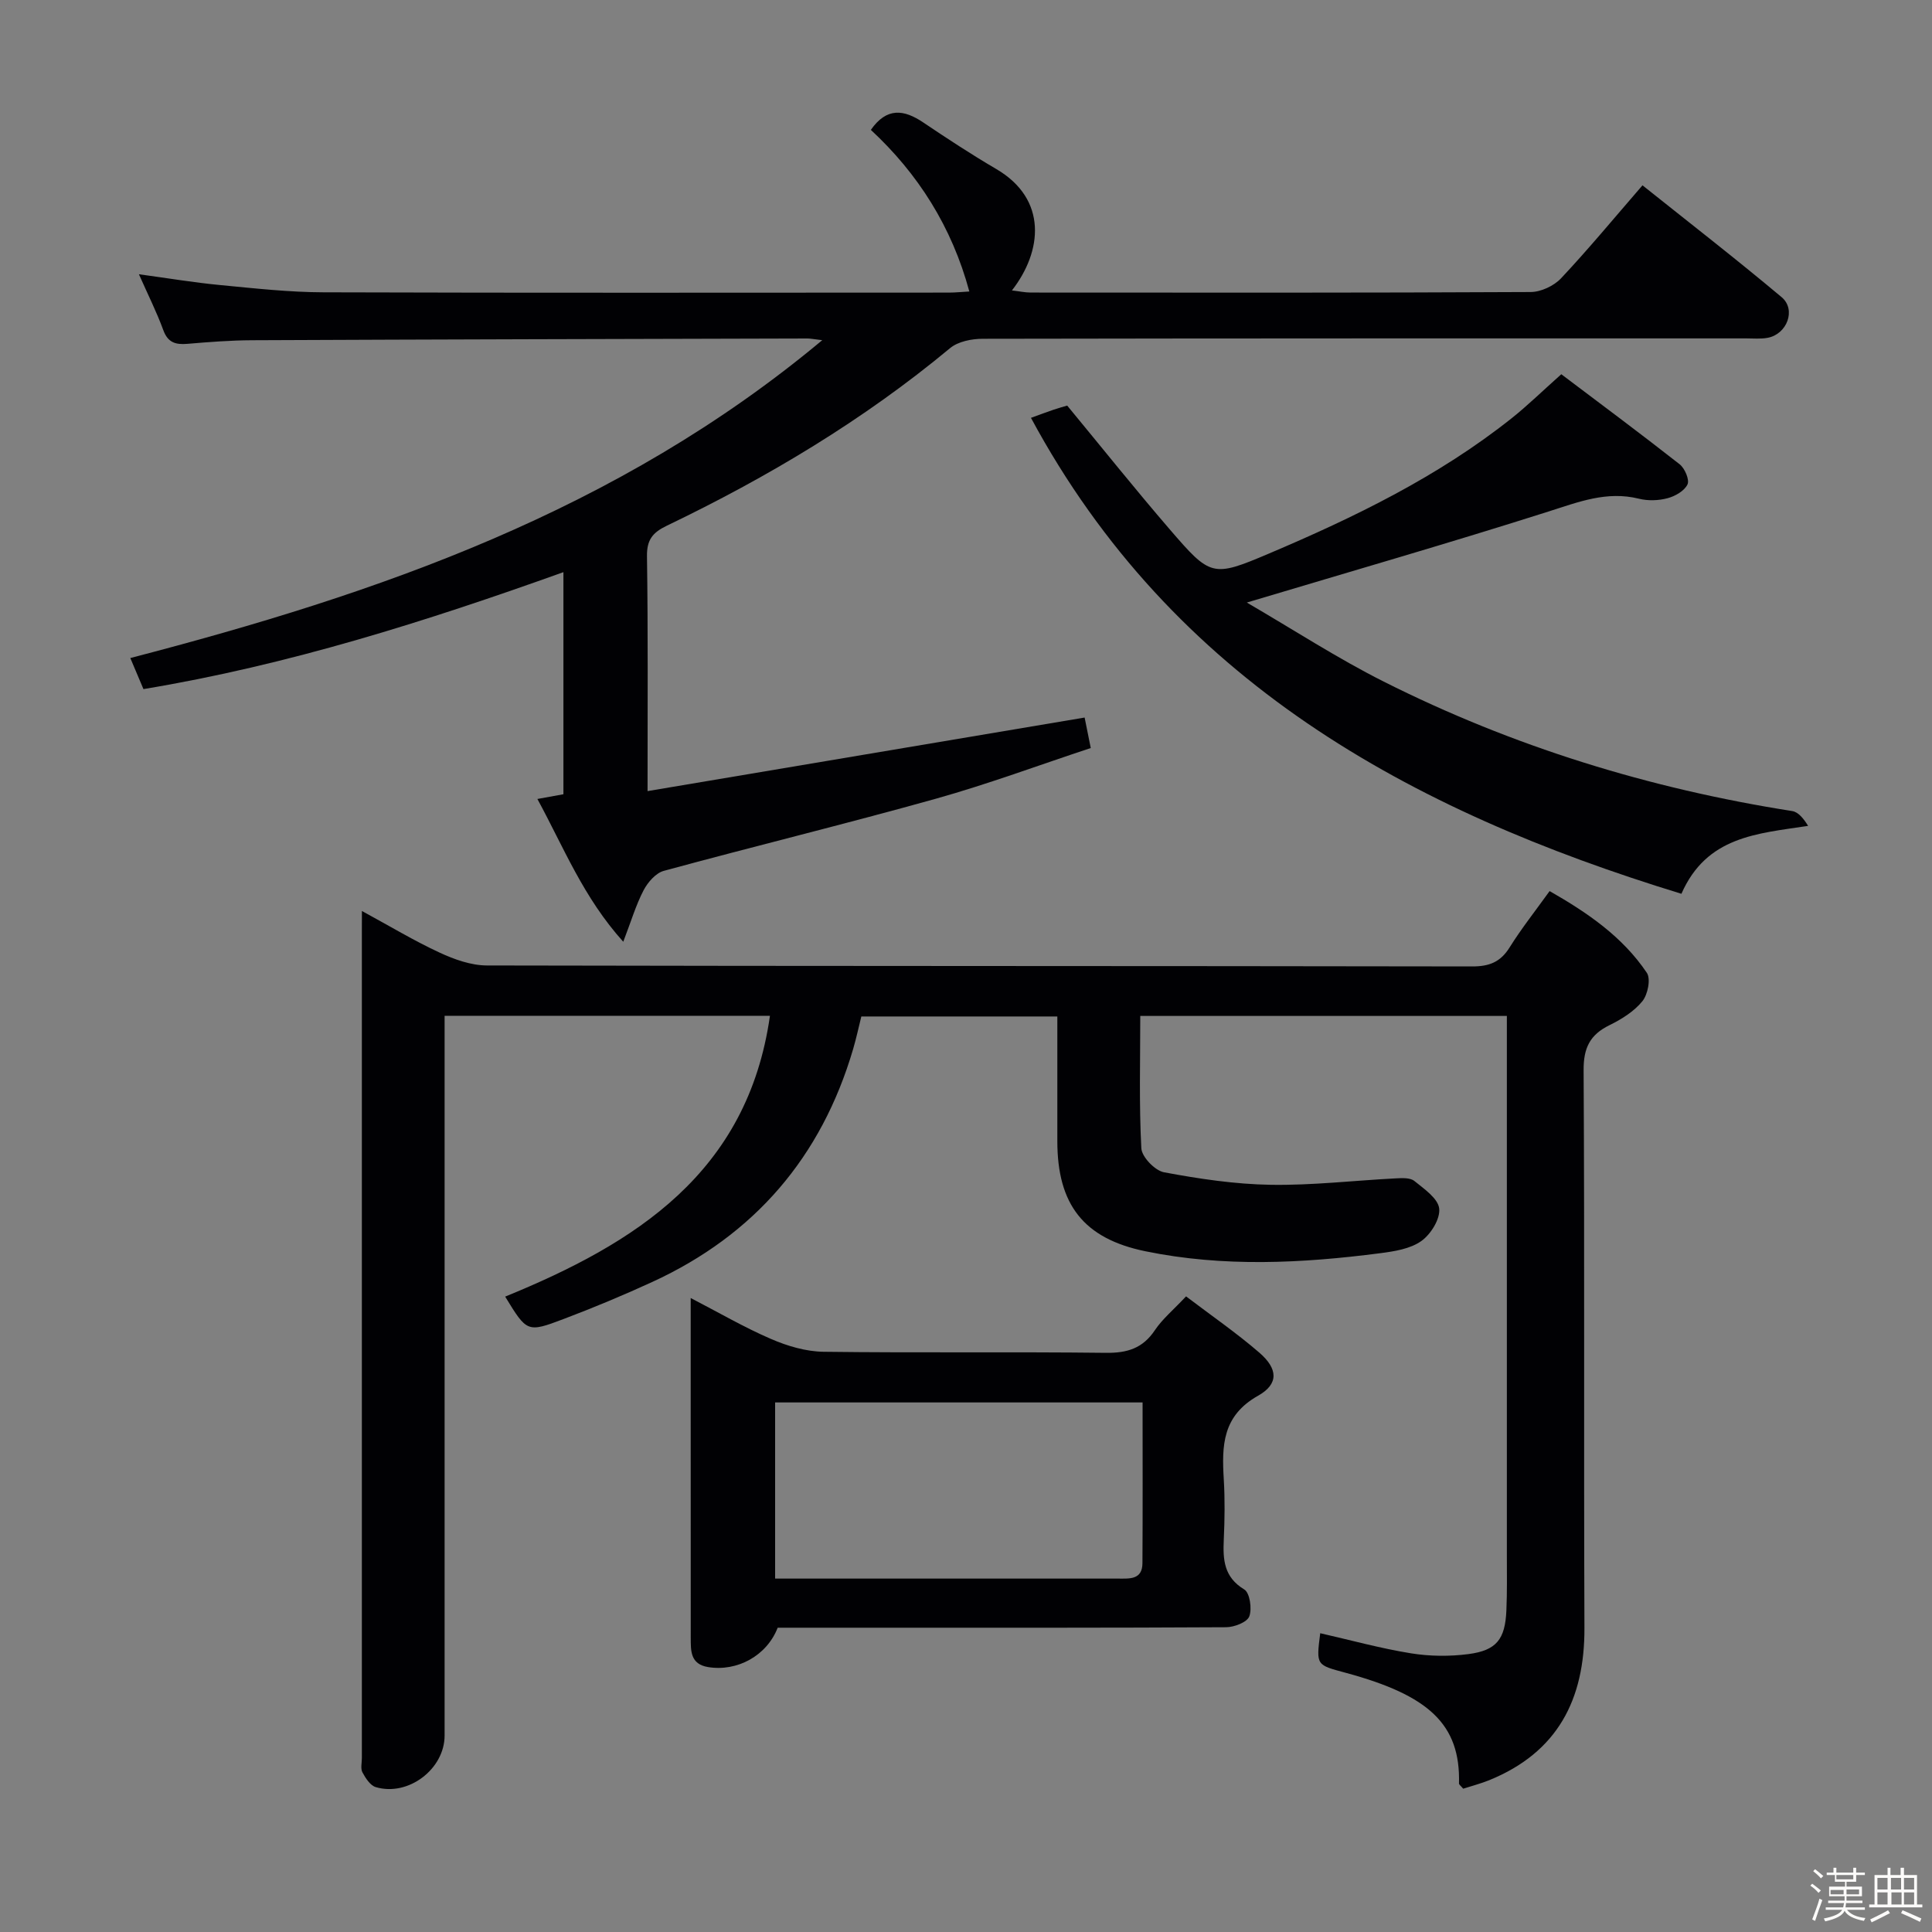<svg enable-background="new 0 0 400 400" viewBox="0 0 400 400" xmlns="http://www.w3.org/2000/svg"><rect x="0" y="0" width="400" height="400" fill="#808080" stroke="none"/><path d="m374.8 390.4.4-.4c.7.5 1.3 1 1.8 1.4l-.5.5c-.5-.6-1.1-1.1-1.7-1.5zm1 7.3-.6-.3c.5-1.4 1.1-2.8 1.5-4.3.2.1.4.2.6.3-.5 1.3-1 2.8-1.5 4.3zm-.4-10.3.4-.4c.4.3 1 .8 1.7 1.4l-.5.5c-.4-.5-1-1-1.6-1.5zm2.5.3h1.7v-1h.6v1h3.5v-1h.6v1h1.8v.5h-1.8v1.4h-2v1h3.2v2h-3.2v.9h3.3v.5h-3.4c0 .3-.1.6-.1.9h4v.5h-3.7c.7.9 1.9 1.5 3.8 1.7-.1.2-.2.4-.3.6-2.1-.4-3.5-1.1-4-2.1-.4 1-1.8 1.7-4 2.2-.1-.2-.2-.4-.3-.6 2.1-.4 3.4-1 3.8-1.8h-3.4v-.5h3.6c.1-.3.1-.6.2-.9h-3.3v-.5h3.4c0-.3 0-.6 0-.9h-3.2v-2h3.3v-1h-2.1v-1.4h-1.7v-.5zm1.1 3.5v1h2.7c0-.3 0-.4 0-.4 0-.1 0-.2 0-.2 0-.1 0-.2 0-.3h-2.7zm1.2-3v.9h3.5v-.9zm4.7 3h-2.6v.6.4h2.6z" fill="#fcfbfa"/><path d="m393.6 386.7h.6v1.5h2.7v6.1h1.1v.6h-11v-.6h1.1v-6.1h2.7v-1.5h.6v1.5h2.1v-1.5zm-2.7 8.8.4.6c-1.2.6-2.5 1.3-3.8 1.9-.1-.2-.2-.4-.3-.6 1.2-.6 2.5-1.2 3.7-1.9zm-2.2-6.7v2.4h2.1v-2.4zm0 3v2.5h2.1v-2.5zm2.8-3v2.4h2.1v-2.4zm.1 3v2.5h2.1v-2.5h-2.2zm5.9 6.1c-1.4-.7-2.7-1.3-3.9-1.8l.3-.6c1.5.6 2.7 1.2 3.9 1.7zm-1.2-9.1h-2.1v2.4h2.1zm-2.1 3v2.5h2.1v-2.5z" fill="#fcfbfa"/><g fill="#010104"><path d="m74.93 188.61c5.89 3.2 10.86 6.2 16.09 8.62 3.04 1.41 6.51 2.65 9.79 2.66 67.99.15 135.97.08 203.96.2 3.55.01 5.88-.89 7.78-3.94 2.45-3.92 5.34-7.57 8.28-11.66 7.89 4.5 15.12 9.47 20.13 16.92.85 1.26.2 4.51-.93 5.89-1.72 2.11-4.29 3.72-6.8 4.95-4.05 1.98-5.39 4.71-5.36 9.33.22 38.49.02 76.98.17 115.48.06 14.81-5.56 25.74-19.69 31.5-1.8.73-3.71 1.22-5.41 1.77-.5-.6-.88-.85-.87-1.08.32-12.31-6.32-18.26-23.36-22.89-6.18-1.68-6.24-1.46-5.37-8.22 6.26 1.42 12.46 3.14 18.78 4.16 3.89.63 8.01.67 11.91.16 5.82-.76 7.59-3.08 7.85-9.02.17-3.83.1-7.66.1-11.5.01-35.33 0-70.65 0-105.98 0-1.79 0-3.58 0-5.62-25.41 0-50.33 0-75.9 0 0 9.2-.26 18.32.22 27.39.1 1.81 2.82 4.63 4.7 4.98 7.28 1.36 14.69 2.47 22.08 2.59 8.62.14 17.25-.89 25.88-1.33 1.3-.07 2.99-.17 3.87.54 2.03 1.64 4.91 3.62 5.14 5.71.24 2.15-1.74 5.34-3.71 6.73-2.29 1.62-5.56 2.13-8.48 2.51-16.22 2.1-32.48 2.92-48.64-.4-12.79-2.63-18.23-9.68-18.23-22.79 0-8.48 0-16.96 0-25.82-13.54 0-26.79 0-40.58 0-.52 2.06-1.02 4.43-1.7 6.75-6.57 22.35-20.41 38.48-41.57 48.21-6.03 2.77-12.17 5.33-18.38 7.68-7.54 2.86-7.59 2.72-12.09-4.64 26.94-11 50.18-25.58 54.82-58.14-22.57 0-44.67 0-67.36 0v6.05 142.97c0 6.94-7.54 12.68-14.26 10.67-1.14-.34-2.11-1.86-2.75-3.05-.42-.78-.12-1.96-.12-2.96 0-57.15 0-114.31 0-171.46.01-1 .01-1.99.01-3.92z"/><path d="m134.07 163.79c30.63-5.15 60.2-10.13 90.49-15.23.3 1.47.7 3.48 1.27 6.31-10.74 3.55-21.28 7.47-32.08 10.5-18.7 5.23-37.57 9.83-56.31 14.93-1.67.45-3.33 2.37-4.19 4.02-1.58 3.02-2.56 6.36-4.21 10.66-8.28-9.2-12.31-19.51-17.78-29.56 2.06-.37 3.6-.65 5.39-.98 0-15.21 0-30.32 0-45.98-28.41 10.17-56.95 19.24-86.95 24.21-.91-2.16-1.74-4.1-2.72-6.43 51.33-13.35 100.82-30.39 143.26-65.81-1.9-.22-2.47-.35-3.05-.35-38.33.1-76.65.19-114.98.36-4.48.02-8.96.37-13.43.75-2.43.2-4.03-.26-4.97-2.84-1.36-3.72-3.15-7.28-5.05-11.57 5.95.81 11.38 1.72 16.84 2.24 7.11.68 14.25 1.48 21.37 1.5 43.16.14 86.33.07 129.49.06 1.3 0 2.6-.14 4.23-.23-3.62-13.4-10.62-24.4-20.39-33.46 3.29-4.71 6.84-4.23 10.83-1.55 4.96 3.34 9.97 6.63 15.13 9.65 10.7 6.27 9.54 17.07 3.25 25.14 1.49.17 2.7.44 3.91.44 34.5.02 69 .07 103.49-.11 2.13-.01 4.81-1.27 6.29-2.84 5.68-6.05 10.98-12.46 16.86-19.25 9.71 7.75 19.41 15.27 28.8 23.15 3.07 2.57 1.13 7.68-2.89 8.42-1.45.27-2.99.12-4.49.12-52.66 0-105.33-.02-157.99.08-2.29 0-5.12.55-6.79 1.94-17.92 14.89-37.74 26.72-58.66 36.77-2.95 1.42-4.14 2.93-4.09 6.33.23 15.64.12 31.27.12 48.61z"/><path d="m258.14 124.75c9.79 5.7 18.8 11.57 28.35 16.37 26.72 13.44 55.01 22.16 84.56 26.8 1.3.2 2.4 1.61 3.3 3.07-10.58 1.61-21 2.15-26.23 14.06-56.37-17.25-105.32-44.07-134.67-98.54 1.86-.67 3.24-1.2 4.64-1.67 1.07-.36 2.17-.67 2.86-.87 7.21 8.73 14.05 17.29 21.2 25.59 8.48 9.85 8.88 10.01 20.5 5.08 17.78-7.54 35.12-15.96 50.35-28.07 3.24-2.58 6.22-5.5 10.25-9.09 7.99 6.03 16.33 12.23 24.5 18.64 1.07.84 2.08 3.21 1.63 4.17-.63 1.34-2.55 2.44-4.13 2.86-1.87.5-4.06.57-5.94.1-6.67-1.65-12.52.69-18.73 2.66-20.21 6.43-40.58 12.3-62.44 18.84z"/><path d="m245.56 268.4c5.23 3.97 10.42 7.55 15.16 11.64 3.85 3.32 4.1 6.48-.25 8.93-7.41 4.17-7.52 10.35-7.1 17.31.25 4.15.19 8.34 0 12.49s.02 7.76 4.24 10.31c1.15.69 1.64 4 1.04 5.58-.46 1.21-3.11 2.23-4.79 2.24-24.16.14-48.33.1-72.49.1-6.82 0-13.64 0-20.36 0-2.25 5.8-8.38 9.14-14.41 8.15-3.7-.61-3.58-3.38-3.59-6.09-.01-19.33-.01-38.66-.01-58 0-3.83 0-7.66 0-12.32 5.85 3.03 11.11 6.1 16.66 8.49 3.38 1.46 7.2 2.59 10.84 2.64 19.5.25 39-.01 58.49.22 4.39.05 7.6-.93 10.11-4.68 1.55-2.32 3.8-4.17 6.46-7.01zm-9 21.96c-25.75 0-50.79 0-76.08 0v36.47h19.61 51.39c2.34 0 5.03.29 5.05-3.18.07-10.96.03-21.91.03-33.29z"/></g></svg>